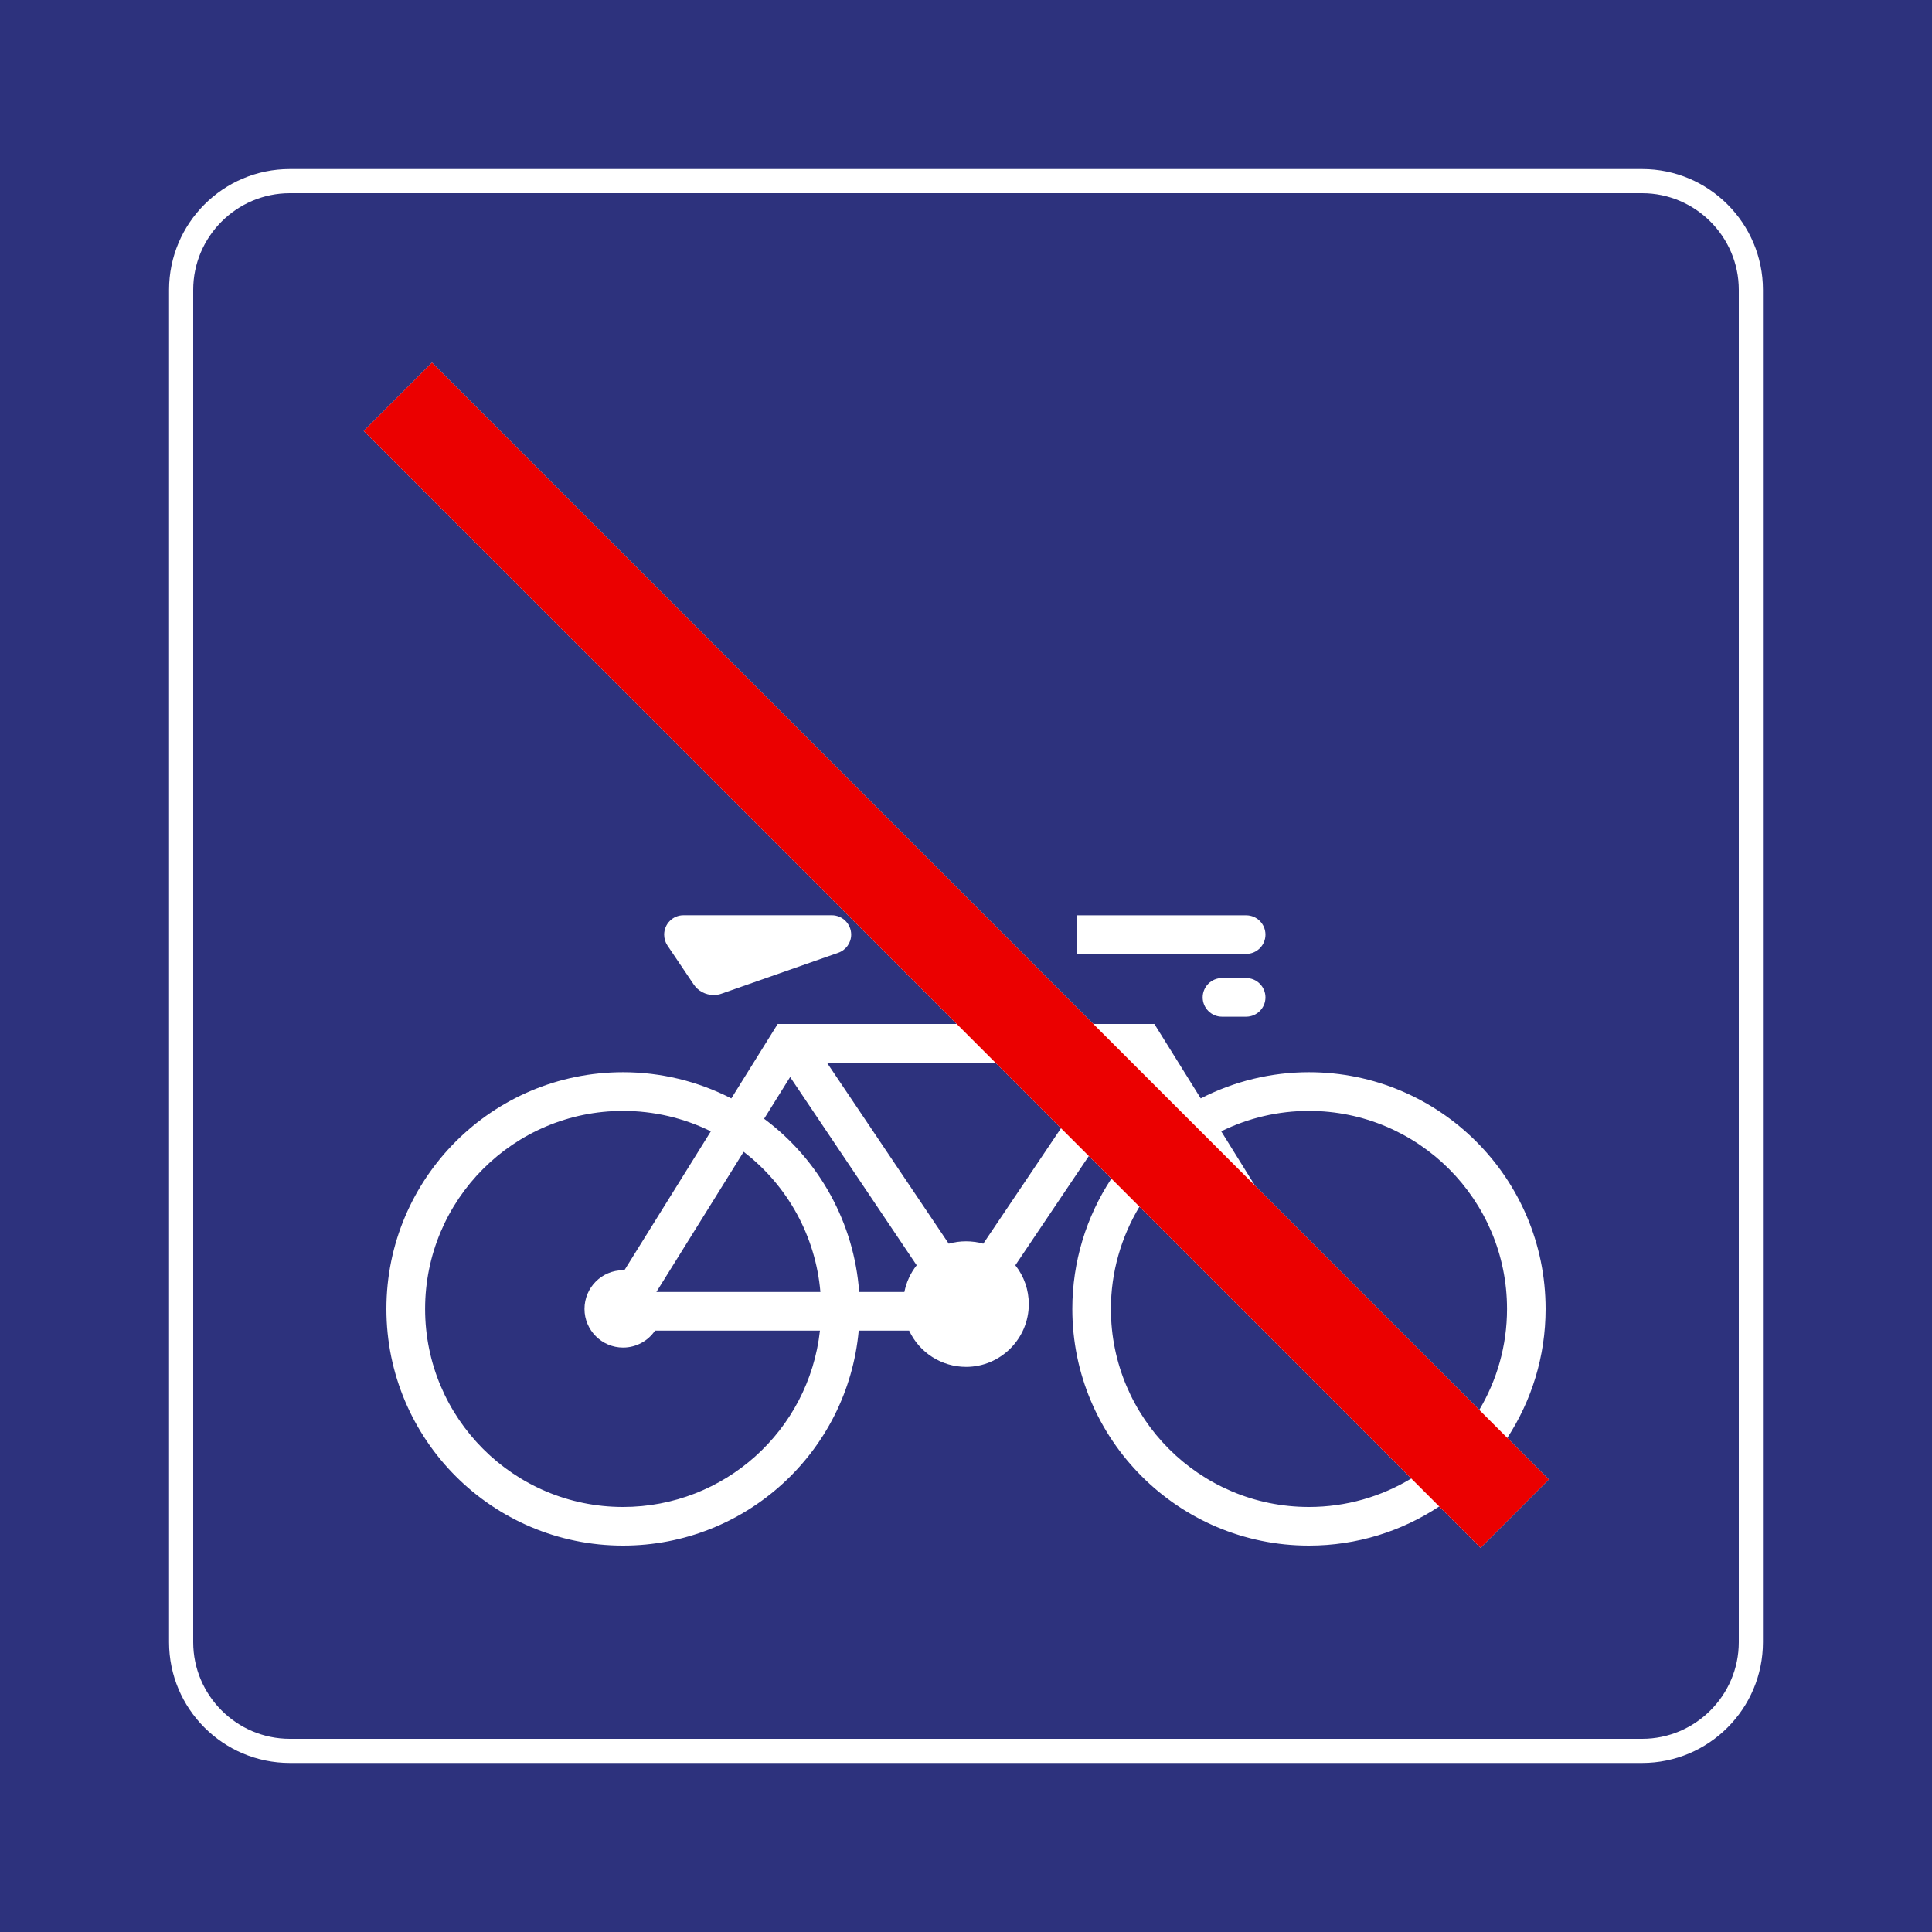<svg class="color-immutable" width="30" height="30" viewBox="0 0 30 30" fill="none" xmlns="http://www.w3.org/2000/svg"><path d="M30 0H0V30H30V0Z" fill="#2D327D"/><path d="M25.5 3C26.325 3 27 3.675 27 4.5V25.5C27 26.325 26.325 27 25.5 27H4.5C3.675 27 3 26.325 3 25.5V4.5C3 3.675 3.675 3 4.5 3H25.5ZM25.5 2.625H4.5C3.466 2.625 2.625 3.466 2.625 4.5V25.5C2.625 26.534 3.466 27.375 4.5 27.375H25.5C26.534 27.375 27.375 26.534 27.375 25.5V4.5C27.375 3.466 26.534 2.625 25.5 2.625Z" fill="white"/><path d="M13.015 14.795L11.205 15.429C11.166 15.444 11.123 15.45 11.081 15.45C10.956 15.45 10.839 15.388 10.77 15.284L10.363 14.68C10.33 14.63 10.313 14.572 10.313 14.513C10.313 14.347 10.447 14.212 10.612 14.212H12.916C13.082 14.212 13.217 14.347 13.217 14.513C13.217 14.64 13.135 14.754 13.015 14.795Z" fill="white"/><path d="M19.351 14.812H16.725V14.213H19.351C19.516 14.213 19.65 14.347 19.65 14.513C19.65 14.678 19.516 14.812 19.351 14.812Z" fill="white"/><path d="M19.35 15.787H18.975C18.81 15.787 18.675 15.652 18.675 15.487C18.675 15.322 18.81 15.187 18.975 15.187H19.35C19.516 15.187 19.65 15.322 19.65 15.487C19.65 15.652 19.516 15.787 19.35 15.787Z" fill="white"/><path d="M24.05 22.973L23.405 22.328C23.781 21.751 24 21.064 24 20.325C24 18.296 22.354 16.649 20.325 16.649C19.741 16.649 19.165 16.789 18.645 17.056L17.925 15.9H16.977L6.708 5.631L5.648 6.692L14.856 15.9H12.076L11.356 17.056C10.836 16.789 10.26 16.649 9.675 16.649C7.646 16.649 6 18.295 6 20.325C6 22.353 7.646 24 9.675 24C11.574 24 13.161 22.553 13.334 20.662H14.117C14.277 21.005 14.622 21.225 15.001 21.225C15.538 21.225 15.975 20.787 15.975 20.25C15.975 20.031 15.902 19.819 15.766 19.647L16.907 17.951L17.257 18.302C16.866 18.895 16.651 19.596 16.651 20.325C16.651 22.353 18.297 24 20.325 24C21.072 24 21.767 23.776 22.348 23.392L22.99 24.034L24.05 22.973ZM18.963 17.567C19.387 17.358 19.852 17.25 20.325 17.25C22.022 17.25 23.401 18.627 23.401 20.325C23.401 20.898 23.243 21.434 22.97 21.893L19.488 18.411L18.963 17.567ZM9.675 23.4C7.978 23.4 6.601 22.022 6.601 20.325C6.601 18.627 7.978 17.25 9.675 17.25C10.148 17.25 10.614 17.358 11.038 17.567L9.695 19.725C9.689 19.724 9.682 19.724 9.675 19.724C9.344 19.724 9.076 19.993 9.076 20.325C9.076 20.655 9.345 20.925 9.675 20.925C9.874 20.925 10.06 20.826 10.171 20.662H12.732C12.56 22.22 11.243 23.4 9.675 23.4ZM10.192 20.062L11.547 17.885C12.233 18.41 12.666 19.201 12.739 20.062H10.192ZM14.043 20.062H13.341C13.264 18.994 12.725 18.011 11.865 17.372L12.269 16.724L14.234 19.647C14.138 19.768 14.073 19.911 14.043 20.062ZM15.268 19.312C15.181 19.287 15.091 19.275 15.001 19.275C14.909 19.275 14.819 19.287 14.732 19.312L12.84 16.5H15.456L16.475 17.519L15.268 19.312ZM20.325 23.4C18.628 23.4 17.25 22.022 17.25 20.325C17.25 19.758 17.408 19.211 17.693 18.737L21.914 22.958C21.45 23.238 20.906 23.4 20.325 23.4Z" fill="white"/><path d="M6.708 5.631L5.648 6.692L22.99 24.034L24.05 22.973L6.708 5.631Z" fill="#EB0000"/></svg>